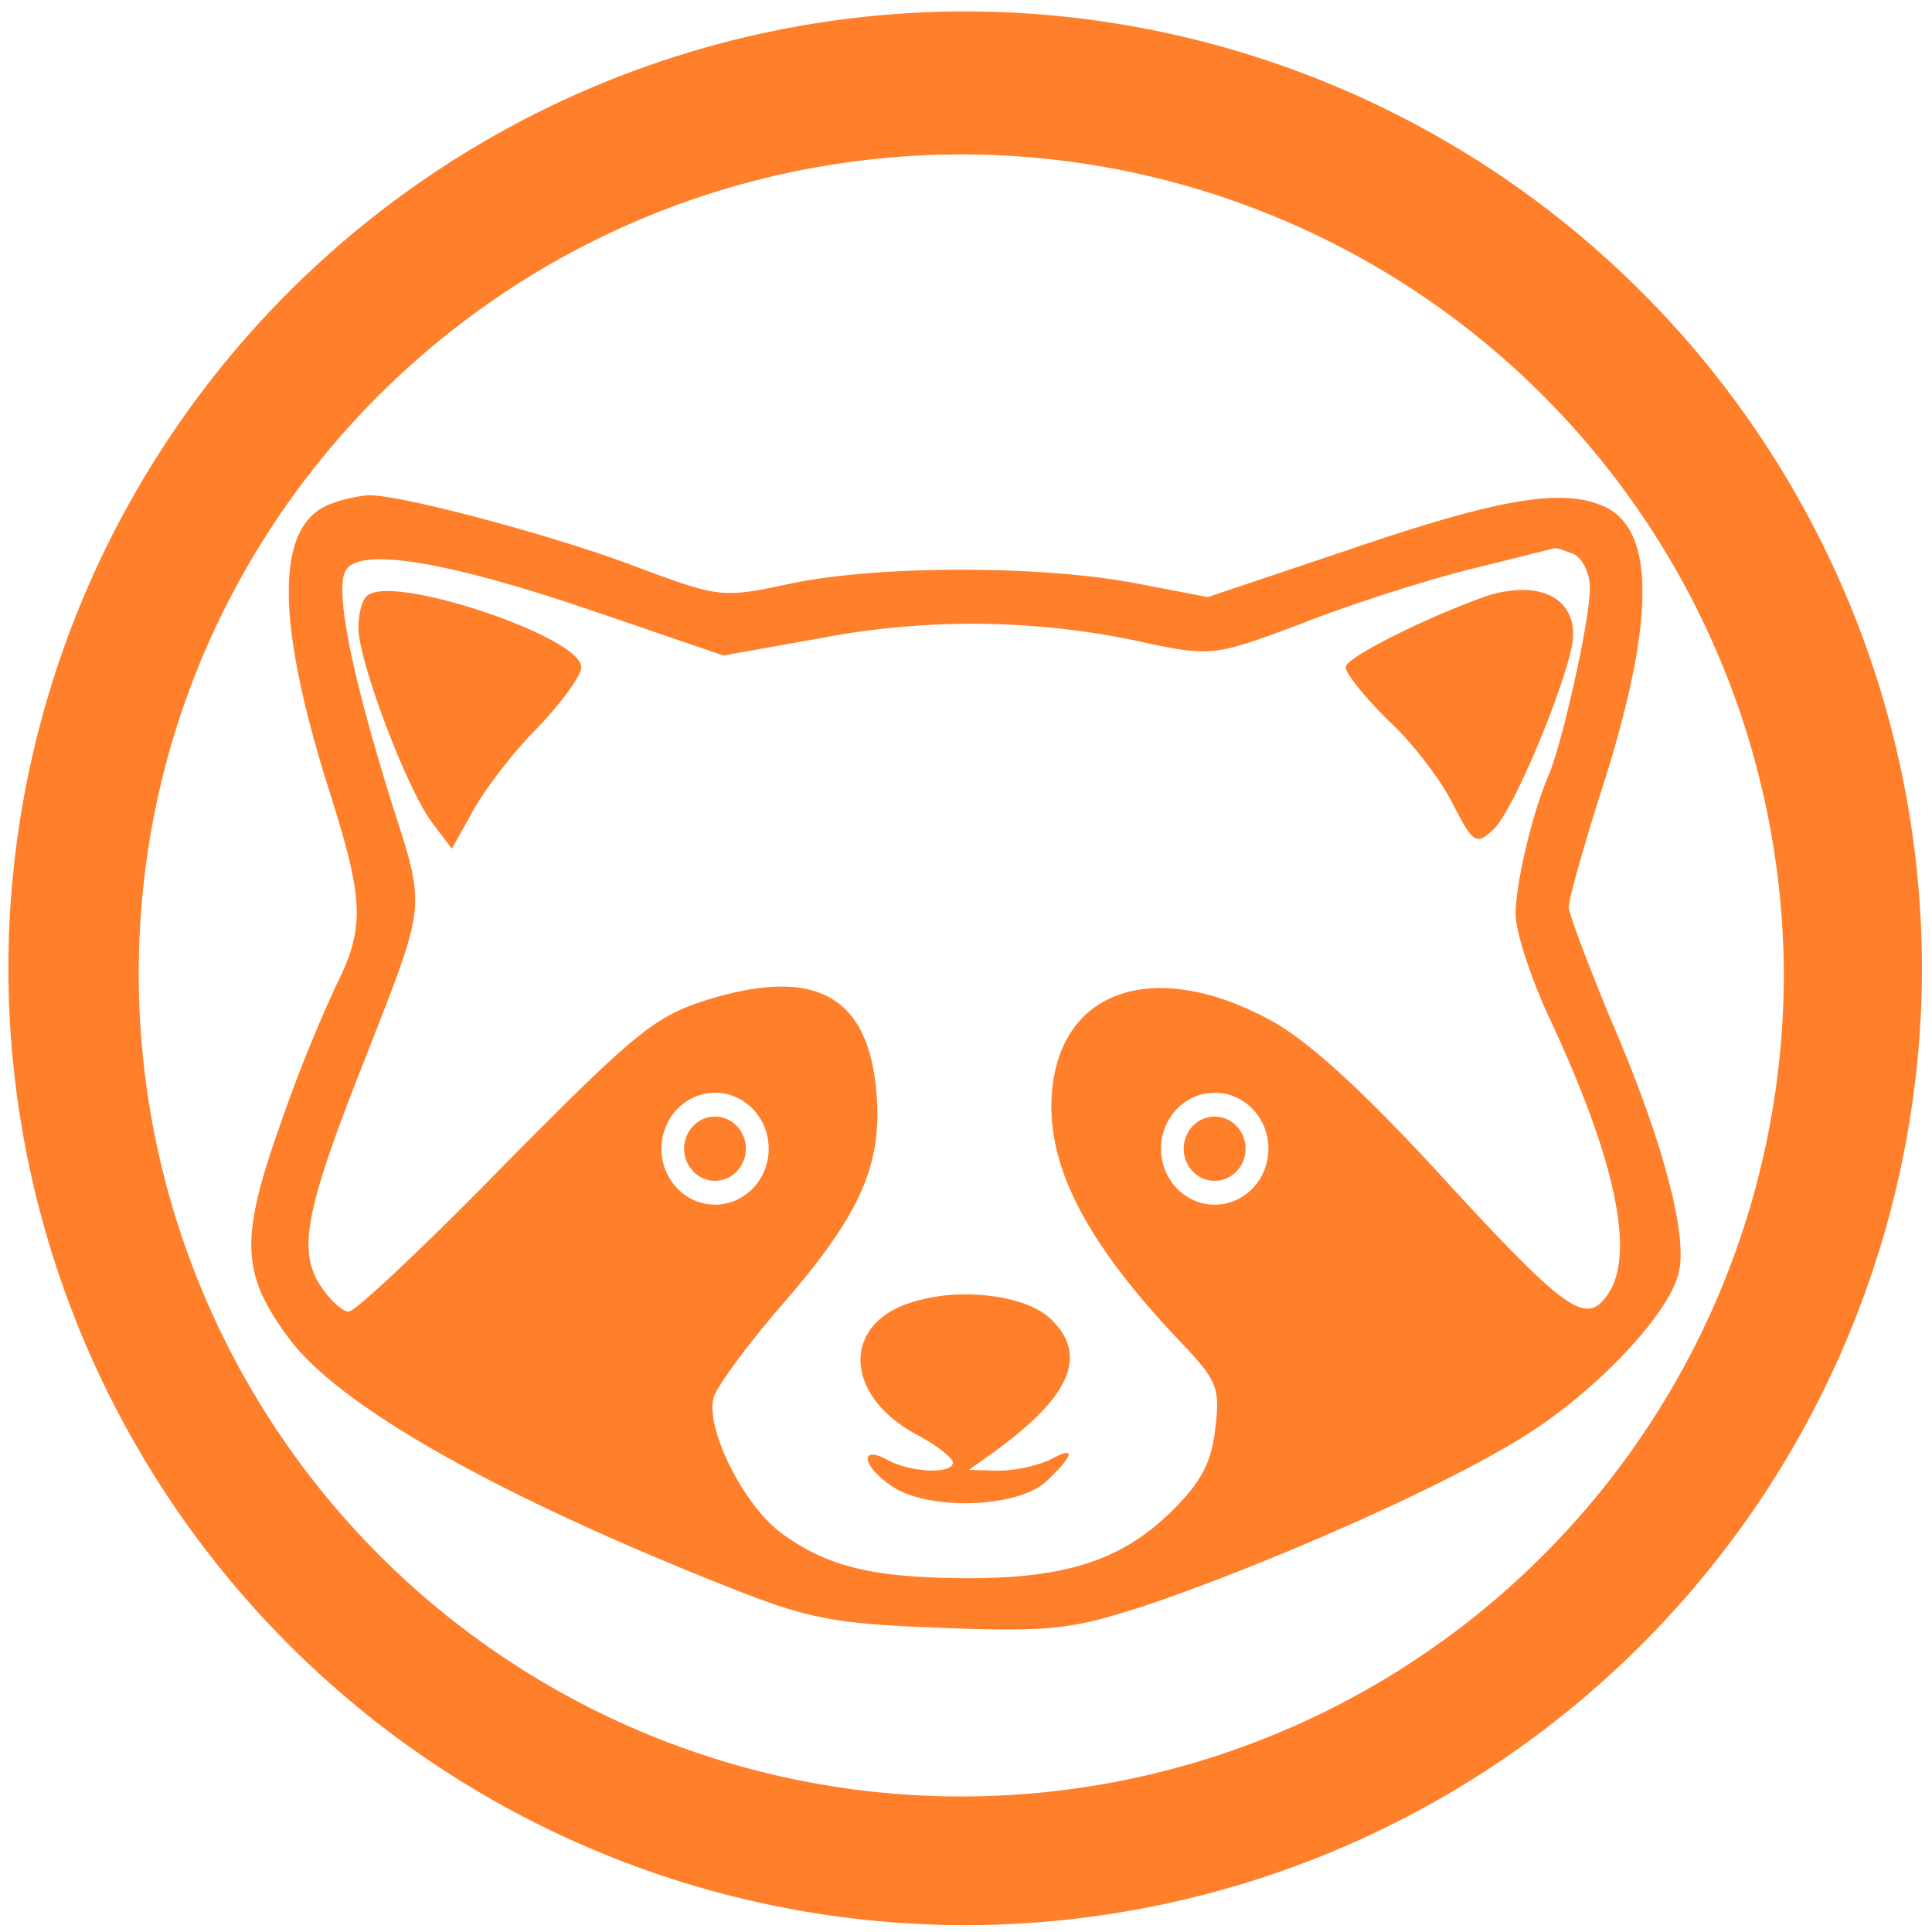<?xml version="1.0" encoding="UTF-8" standalone="no"?>
<svg
   xmlns:dc="http://purl.org/dc/elements/1.1/"
   xmlns:cc="http://creativecommons.org/ns#"
   xmlns:rdf="http://www.w3.org/1999/02/22-rdf-syntax-ns#"
   xmlns:svg="http://www.w3.org/2000/svg"
   xmlns="http://www.w3.org/2000/svg"
   xmlns:sodipodi="http://sodipodi.sourceforge.net/DTD/sodipodi-0.dtd"
   xmlns:inkscape="http://www.inkscape.org/namespaces/inkscape"
   width="48"
   height="48"
   viewBox="0 0 12.7 12.7"
   version="1.1"
   id="svg4"
   sodipodi:docname="ferret-sidejack.svg"
   inkscape:version="0.92.5 (2060ec1f9f, 2020-04-08)">
  <defs
     id="defs8" />
  <sodipodi:namedview
     pagecolor="#ffffff"
     bordercolor="#666666"
     borderopacity="1"
     objecttolerance="10"
     gridtolerance="10"
     guidetolerance="10"
     inkscape:pageopacity="0"
     inkscape:pageshadow="2"
     inkscape:window-width="1085"
     inkscape:window-height="480"
     id="namedview6"
     showgrid="false"
     inkscape:zoom="4.9166667"
     inkscape:cx="2.1355932"
     inkscape:cy="24"
     inkscape:window-x="0"
     inkscape:window-y="25"
     inkscape:window-maximized="0"
     inkscape:current-layer="svg4" />
  <path
     d="M 6.34,0.075 A 6.295,6.295 0 0 0 0.055,6.36 6.295,6.295 0 0 0 6.34,12.655 6.295,6.295 0 0 0 12.634,6.36 6.295,6.295 0 0 0 6.34,0.075 Z m -0.011,0.94 a 5.408,5.408 0 0 1 5.397,5.387 5.407,5.407 0 0 1 -10.814,0 c 0,-2.987 2.43,-5.387 5.417,-5.387 z M 2.425,3.255 A 0.945,0.945 0 0 0 2.16,3.318 C 1.804,3.465 1.811,4.099 2.181,5.251 2.391,5.921 2.398,6.102 2.209,6.479 A 10,10 0 0 0 1.832,7.422 C 1.574,8.155 1.588,8.385 1.909,8.81 c 0.335,0.44 1.361,1.02 2.855,1.613 0.558,0.223 0.711,0.25 1.43,0.278 0.726,0.028 0.858,0.007 1.333,-0.146 C 8.273,10.304 9.363,9.829 9.907,9.508 10.43,9.215 10.975,8.65 11.037,8.358 11.093,8.106 10.925,7.478 10.583,6.689 10.437,6.333 10.312,6.005 10.312,5.963 c 0,-0.049 0.09,-0.37 0.202,-0.726 C 10.884,4.1 10.891,3.471 10.534,3.325 10.256,3.206 9.83,3.283 8.833,3.625 L 7.939,3.925 7.471,3.835 C 6.843,3.715 5.783,3.715 5.203,3.835 4.75,3.932 4.736,3.932 4.191,3.729 3.647,3.52 2.621,3.249 2.425,3.256 Z m 7.808,0.349 c 0.02,0.004 0.06,0.02 0.106,0.035 0.063,0.028 0.112,0.126 0.112,0.23 0,0.21 -0.182,1.02 -0.272,1.229 -0.105,0.244 -0.216,0.704 -0.216,0.914 0,0.111 0.097,0.405 0.208,0.65 0.447,0.948 0.587,1.59 0.392,1.855 -0.14,0.196 -0.272,0.105 -1.11,-0.81 C 8.958,7.17 8.594,6.835 8.343,6.702 7.631,6.319 7.031,6.479 6.927,7.086 6.843,7.589 7.094,8.119 7.75,8.81 8.009,9.082 8.022,9.124 7.987,9.404 7.959,9.634 7.883,9.76 7.673,9.962 7.345,10.269 6.976,10.381 6.306,10.374 5.726,10.367 5.44,10.297 5.14,10.081 4.889,9.899 4.63,9.382 4.693,9.18 4.721,9.103 4.91,8.845 5.12,8.601 5.65,7.994 5.803,7.666 5.761,7.177 5.706,6.549 5.364,6.361 4.68,6.563 4.31,6.675 4.198,6.765 3.32,7.652 2.796,8.189 2.335,8.622 2.293,8.622 2.251,8.622 2.167,8.545 2.104,8.448 1.958,8.218 2.007,7.952 2.391,6.982 2.81,5.907 2.802,5.992 2.571,5.265 2.314,4.442 2.209,3.911 2.265,3.765 2.328,3.59 2.9,3.675 3.898,4.016 L 4.756,4.309 5.42,4.19 a 5.289,5.289 0 0 1 2.142,0.042 c 0.405,0.084 0.44,0.077 1.012,-0.14 0.32,-0.125 0.823,-0.285 1.11,-0.355 0.285,-0.07 0.53,-0.133 0.537,-0.133 z M 10.011,3.878 A 0.766,0.766 0 0 0 9.753,3.925 c -0.39,0.14 -0.907,0.398 -0.907,0.46 0,0.043 0.125,0.196 0.279,0.35 0.16,0.146 0.35,0.397 0.426,0.551 0.132,0.258 0.153,0.272 0.265,0.167 0.119,-0.104 0.44,-0.858 0.516,-1.2 0.047,-0.23 -0.09,-0.374 -0.32,-0.375 z M 2.553,3.885 c -0.069,0 -0.118,0.01 -0.141,0.033 -0.035,0.028 -0.056,0.126 -0.056,0.21 0,0.216 0.32,1.067 0.488,1.284 L 2.97,5.579 3.103,5.342 C 3.173,5.209 3.36,4.958 3.528,4.79 3.688,4.623 3.821,4.442 3.821,4.386 3.821,4.215 2.921,3.89 2.553,3.885 Z M 4.7,7.183 A 0.353,0.368 0 0 1 5.053,7.551 0.353,0.368 0 0 1 4.7,7.919 0.353,0.368 0 0 1 4.348,7.551 0.353,0.368 0 0 1 4.7,7.183 Z m 3.285,0 A 0.353,0.368 0 0 1 8.338,7.551 0.353,0.368 0 0 1 7.985,7.919 0.353,0.368 0 0 1 7.632,7.551 0.353,0.368 0 0 1 7.985,7.183 Z M 4.7,7.34 A 0.203,0.212 0 0 0 4.497,7.551 0.203,0.212 0 0 0 4.7,7.762 0.203,0.212 0 0 0 4.903,7.551 0.203,0.212 0 0 0 4.7,7.34 Z m 3.285,0 A 0.203,0.212 0 0 0 7.781,7.551 0.203,0.212 0 0 0 7.985,7.762 0.203,0.212 0 0 0 8.188,7.551 0.203,0.212 0 0 0 7.985,7.34 Z M 6.374,8.509 A 1.183,1.183 0 0 0 5.999,8.559 C 5.531,8.699 5.545,9.173 6.027,9.431 6.159,9.501 6.264,9.585 6.264,9.613 6.264,9.69 5.998,9.683 5.838,9.599 5.649,9.494 5.663,9.634 5.858,9.766 6.096,9.934 6.69,9.913 6.878,9.738 7.067,9.557 7.073,9.501 6.898,9.598 A 0.95,0.95 0 0 1 6.564,9.668 L 6.369,9.662 6.536,9.543 C 7.046,9.173 7.157,8.901 6.899,8.663 6.794,8.568 6.589,8.513 6.374,8.509 Z"
     id="path2"
     inkscape:connector-curvature="0"
     style="fill:#ff7f2a" />
</svg>
